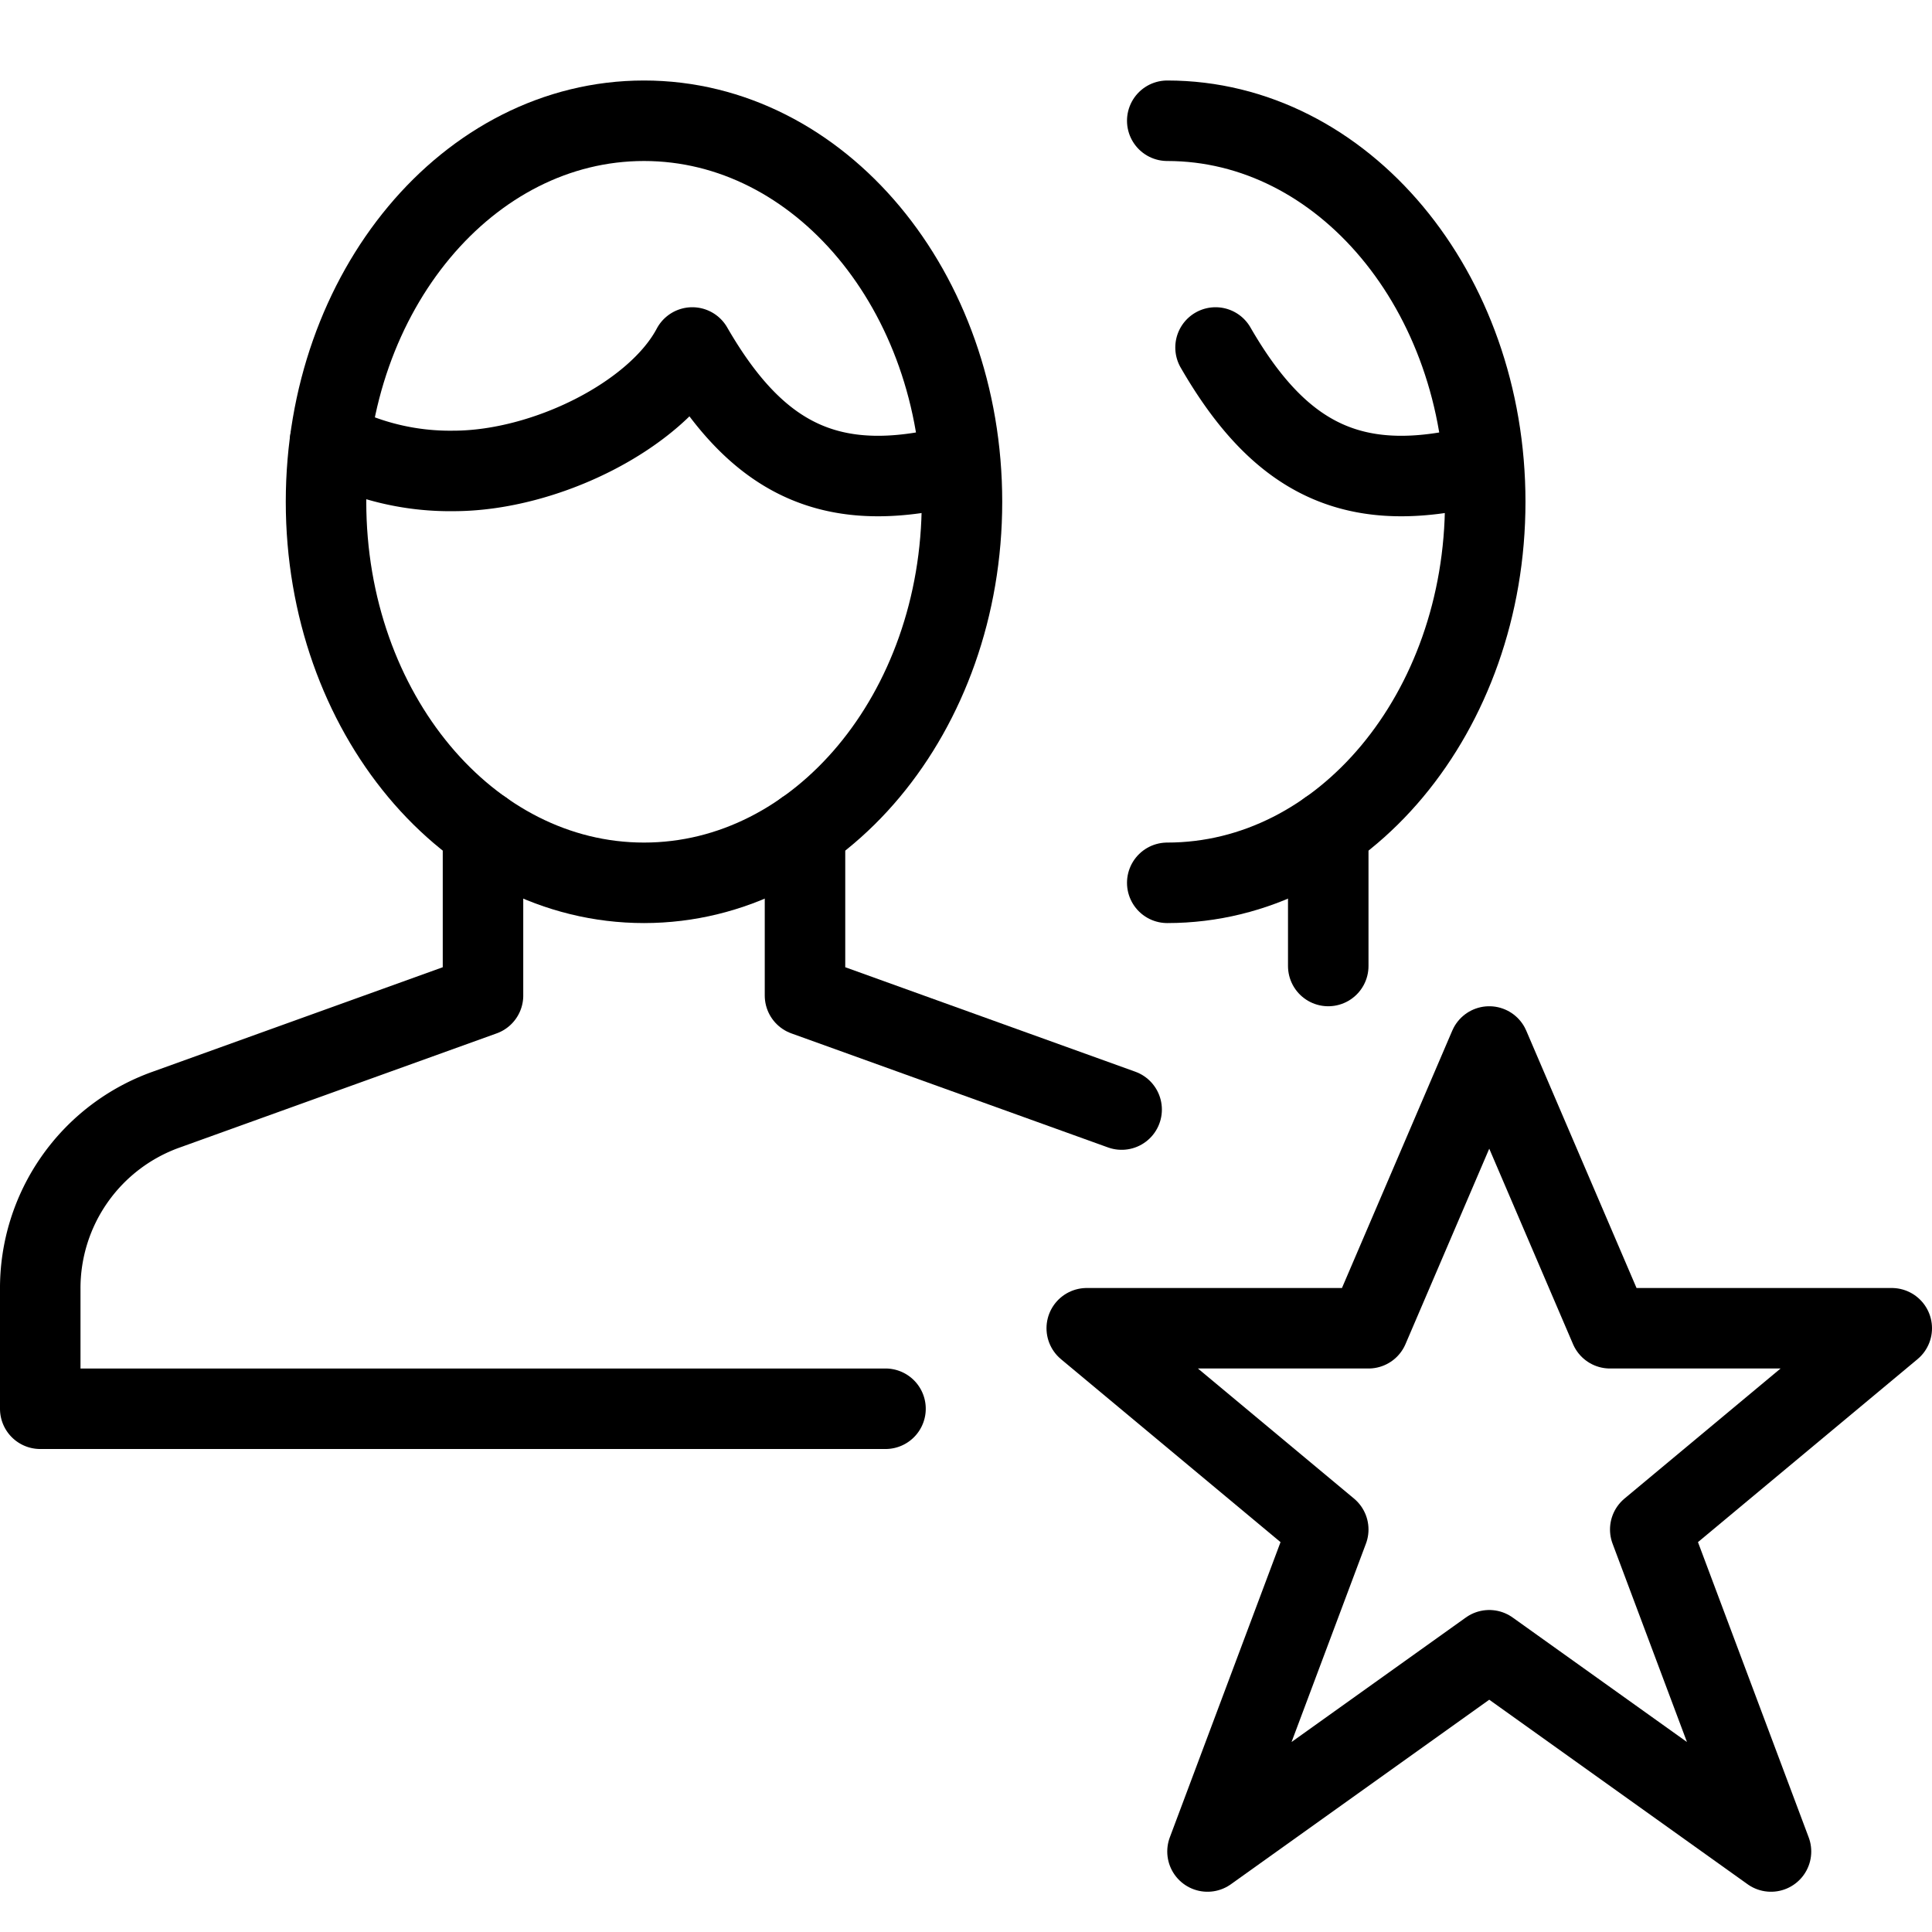 <svg xmlns="http://www.w3.org/2000/svg" viewBox="0 0 144 144"><polygon points="111 78 120 99 141 99 123 114 132 138 111 123 90 138 99 114 81 99 102 99 111 78" style="fill:none;stroke:#000;stroke-linejoin:round;stroke-width:6px"/><polyline points="83.6 82.7 60 74.2 60 61.9" style="fill:none;stroke:#000;stroke-linecap:round;stroke-linejoin:round;stroke-width:6px"/><path d="M36,61.9V74.2L12.4,82.7A14.131,14.131,0,0,0,3,96.1V105H66" style="fill:none;stroke:#000;stroke-linecap:round;stroke-linejoin:round;stroke-width:6px"/><path d="M71.7,37.4c0,15.7-10.6,28.4-23.7,28.4S24.3,53.1,24.3,37.4,34.9,9,48,9,71.7,21.7,71.7,37.4Z" style="fill:none;stroke:#000;stroke-linecap:round;stroke-linejoin:round;stroke-width:6px"/><path d="M71.5,34.9a16.352,16.352,0,0,0-2.2.2c-8.1,1.5-13.2-1.4-17.7-9.2-2.7,5.1-11,9.2-17.8,9.2a19.229,19.229,0,0,1-9.2-2.2" style="fill:none;stroke:#000;stroke-linecap:round;stroke-linejoin:round;stroke-width:6px"/><path d="M87,9c13.1,0,23.7,12.7,23.7,28.4S100.1,65.8,87,65.8" style="fill:none;stroke:#000;stroke-linecap:round;stroke-linejoin:round;stroke-width:6px"/><path d="M110.5,34.9a16.352,16.352,0,0,0-2.2.2c-8.1,1.5-13.2-1.4-17.7-9.2" style="fill:none;stroke:#000;stroke-linecap:round;stroke-linejoin:round;stroke-width:6px"/><line x1="99" y1="72" x2="99" y2="61.9" style="fill:none;stroke:#000;stroke-linecap:round;stroke-linejoin:round;stroke-width:6px"/><rect width="144" height="144" style="fill:none"/></svg>